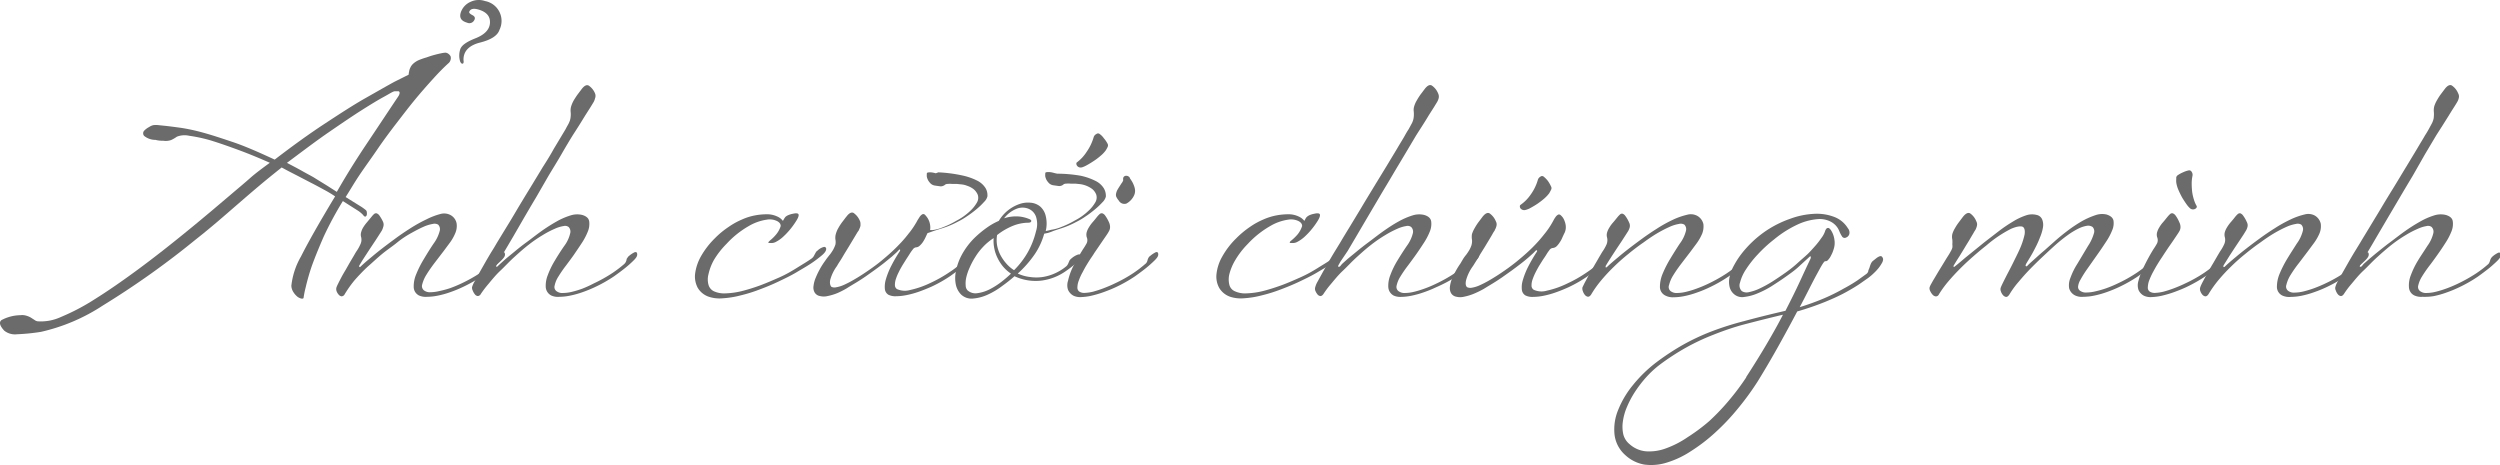 <svg xmlns="http://www.w3.org/2000/svg" viewBox="0 0 261.11 48.57"><defs><style>.cls-1{fill:#6b6b6b;}</style></defs><title>Asset 15</title><g id="Layer_2" data-name="Layer 2"><g id="BAO"><path class="cls-1" d="M15.57,13.27a1.32,1.32,0,0,1,.45-.2,2.24,2.24,0,0,1,.53,0l.68.07c.48.05,1,.12,1.66.21a19.89,19.89,0,0,1,2.27.49c.89.24,1.95.59,3.17,1s2.68,1.05,4.36,1.83c1.85-1.42,3.58-2.67,5.21-3.74s3.06-2,4.3-2.7,2.26-1.29,3-1.69l1.48-.74a2.54,2.54,0,0,1,.05-.34,1.33,1.33,0,0,1,.13-.4,1.23,1.23,0,0,1,.3-.41,2.18,2.18,0,0,1,.55-.36A7,7,0,0,1,44.54,6c.28-.1.55-.19.81-.26s.5-.13.71-.17a2.87,2.87,0,0,1,.46-.07.58.58,0,0,1,.3.11.78.78,0,0,1,.24.27.65.65,0,0,1,0,.37.69.69,0,0,1-.25.38c-.43.39-.94.9-1.53,1.55s-1.23,1.37-1.9,2.18S42.08,12,41.37,12.92s-1.38,1.83-2,2.74-1.26,1.78-1.83,2.63-1,1.61-1.44,2.29l1.43.89a5.15,5.15,0,0,1,.65.45.31.31,0,0,1,.13.23.91.91,0,0,1,0,.29.28.28,0,0,1-.13.18c-.07,0-.15,0-.25-.16a2.94,2.94,0,0,0-.66-.53L35.81,21a36.47,36.47,0,0,0-2,3.71c-.51,1.17-.93,2.2-1.25,3.09A22.63,22.63,0,0,0,31.93,30a9.26,9.26,0,0,0-.22,1.08c0,.09-.08.12-.21.11a1.09,1.09,0,0,1-.41-.18,1.9,1.9,0,0,1-.42-.46,1.33,1.33,0,0,1-.24-.7,7.77,7.77,0,0,1,1-3.05Q32.59,24.5,35,20.51a12,12,0,0,0-1.13-.68c-.42-.23-.88-.48-1.37-.73L31,18.32c-.53-.27-1.06-.54-1.58-.83-.79.63-1.56,1.25-2.32,1.89s-1.49,1.27-2.23,1.91-1.46,1.27-2.19,1.89S21.2,24.42,20.46,25a88.81,88.81,0,0,1-9.72,6.91,19.69,19.69,0,0,1-6.46,2.75,20.71,20.71,0,0,1-2.49.25,1.78,1.78,0,0,1-1.35-.38c-.46-.5-.56-.86-.3-1.09a4.34,4.34,0,0,1,2-.52,1.44,1.44,0,0,1,.6.05,2.1,2.1,0,0,1,.48.2l.39.25a.67.67,0,0,0,.33.14,5,5,0,0,0,2.44-.46,22.37,22.37,0,0,0,3.5-1.84q2-1.25,4.51-3.1t5.47-4.28c.74-.6,1.45-1.2,2.16-1.79l2.09-1.77c.69-.59,1.37-1.15,2-1.71s1.37-1.09,2.07-1.61c-1.11-.49-2.19-.94-3.25-1.33s-2-.72-2.91-1a15.93,15.93,0,0,0-2.26-.49,2.17,2.17,0,0,0-1.29.1,3.58,3.58,0,0,1-.48.29,1.21,1.21,0,0,1-.42.13,1.76,1.76,0,0,1-.52,0c-.2,0-.47,0-.8-.09a1.87,1.87,0,0,1-1.2-.42.41.41,0,0,1,.06-.59A1.87,1.87,0,0,1,15.57,13.27ZM41.74,9.72a.2.2,0,0,0-.1-.19c-.07,0-.2,0-.39,0s-.58.27-1.17.59-1.38.8-2.34,1.41-2.09,1.38-3.4,2.28-2.76,2-4.37,3.2c.61.32,1.17.61,1.66.89s1,.53,1.38.78l1.17.72,1,.64c1-1.76,2.07-3.46,3.17-5.1s2.18-3.28,3.28-4.92A.82.82,0,0,0,41.74,9.72Zm8.38-5.27c1.17-.29,1.86-.74,2.05-1.34a2.11,2.11,0,0,0-1.51-3A2,2,0,0,0,49.13.2a1.84,1.84,0,0,0-1,1.09c-.17.53,0,.89.66,1.08a.56.56,0,0,0,.69-.18c.19-.26.15-.46-.14-.61S49,1.33,49,1.26c.11-.35.47-.43,1.08-.23.79.26,1.15.73,1.09,1.41S50.59,3.63,49.66,4s-1.47.73-1.6,1.18a2.09,2.09,0,0,0,0,1.24c.08.18.17.25.26.23s.13-.14.09-.36C48.38,5.34,49,4.74,50.12,4.45Z"/><path class="cls-1" d="M43.76,30.86a1,1,0,0,1-.55-.9,3.2,3.2,0,0,1,.27-1.34,10.68,10.68,0,0,1,.8-1.58q.49-.83,1-1.59a3.88,3.88,0,0,0,.64-1.31.68.68,0,0,0-.16-.68.76.76,0,0,0-.57-.07,3.89,3.89,0,0,0-.94.29c-.37.16-.79.38-1.26.64s-1,.59-1.5,1-1.07.78-1.6,1.22-1,.89-1.54,1.36A19.64,19.64,0,0,0,37,29.31a12.15,12.15,0,0,0-1,1.42.38.38,0,0,1-.33.22.49.49,0,0,1-.31-.19,1.07,1.07,0,0,1-.22-.39.65.65,0,0,1,0-.35,2.89,2.89,0,0,1,.16-.36c.09-.19.2-.4.33-.65s.28-.51.45-.79l.46-.81.41-.69c.12-.21.2-.35.26-.44a4.46,4.46,0,0,0,.43-.76,1.1,1.1,0,0,0,.08-.75.93.93,0,0,1,0-.52,1.91,1.91,0,0,1,.21-.49,4,4,0,0,1,.38-.52l.48-.58a2.8,2.8,0,0,1,.27-.3.33.33,0,0,1,.28-.08.64.64,0,0,1,.3.25,3.93,3.93,0,0,1,.38.67.73.73,0,0,1,0,.52,1.86,1.86,0,0,1-.15.38l-.25.39-.42.65-.52.78-.51.78c-.16.25-.3.46-.42.66l-.23.38c0,.07,0,.11,0,.14s.06,0,.11,0q.31-.32,1.23-1.08c.61-.52,1.39-1.12,2.33-1.81.52-.39,1.08-.77,1.66-1.14a15.46,15.46,0,0,1,1.69-.94A7.41,7.41,0,0,1,46,22.35a1.42,1.42,0,0,1,1.05.11,1.26,1.26,0,0,1,.64.87,1.89,1.89,0,0,1-.13,1,4.69,4.69,0,0,1-.56,1l-.66.89-.92,1.2c-.32.42-.61.83-.85,1.22a3.53,3.53,0,0,0-.47,1.06.57.57,0,0,0,.26.68,1,1,0,0,0,.61.14,4,4,0,0,0,.91-.12A10.06,10.06,0,0,0,47,30.1c.39-.14.78-.3,1.18-.49a15.88,15.88,0,0,0,2-1.12,11.73,11.73,0,0,0,1.18-.9.54.54,0,0,0,.18-.23,1.8,1.8,0,0,0,.08-.21l.08-.2a.87.87,0,0,1,.18-.22,2.6,2.6,0,0,1,.62-.4c.14,0,.21,0,.24.2s-.09.37-.33.62a12.13,12.13,0,0,1-1,.89c-.26.2-.62.48-1.1.82a14.43,14.43,0,0,1-2,1.13,12.61,12.61,0,0,1-1.3.53,9.13,9.13,0,0,1-1.3.36,5.85,5.85,0,0,1-1.11.12A1.7,1.7,0,0,1,43.76,30.86Z"/><path class="cls-1" d="M57.57,30.86A1.07,1.07,0,0,1,57,30a3,3,0,0,1,.21-1.26,8.75,8.75,0,0,1,.72-1.49q.46-.78,1-1.56a3.5,3.5,0,0,0,.62-1.31.69.69,0,0,0-.16-.67.61.61,0,0,0-.52-.1,3.49,3.49,0,0,0-.94.29,9.42,9.42,0,0,0-1.24.65,13.73,13.73,0,0,0-1.46,1c-.51.39-1,.83-1.53,1.31s-1,1-1.46,1.43-.86.93-1.22,1.36a11.37,11.37,0,0,0-.8,1.05.38.38,0,0,1-.33.22.45.45,0,0,1-.3-.19,1.47,1.47,0,0,1-.22-.39A.67.67,0,0,1,49.3,30a2.48,2.48,0,0,1,.25-.57l.55-1,.67-1.18c.24-.41.45-.77.65-1.09.09-.14.26-.42.51-.85l.94-1.54q.56-.9,1.2-2c.44-.73.88-1.46,1.33-2.19l1.31-2.16q.65-1,1.14-1.89l.84-1.4.39-.65c.09-.18.18-.34.26-.48s.13-.27.18-.4a1.86,1.86,0,0,0,.08-.41,2.3,2.3,0,0,0,0-.51,1.49,1.49,0,0,1,.06-.59,3.11,3.11,0,0,1,.26-.6q.18-.3.39-.6l.43-.57c.28-.37.53-.5.75-.38a1.82,1.82,0,0,1,.66.82.7.7,0,0,1,0,.51,1.58,1.58,0,0,1-.15.39l-.33.54-.56.88c-.21.34-.42.69-.65,1.05s-.45.71-.64,1c-.38.61-.77,1.27-1.19,2s-.86,1.43-1.31,2.18L56,20.6c-.45.75-.87,1.47-1.28,2.17L53.6,24.71l-.92,1.56-.62,1.06-.23.41c0,.06,0,.09,0,.12s0,0,.09,0l.35-.33.57-.51.89-.73c.35-.29.77-.63,1.28-1s1-.77,1.54-1.15a17.91,17.91,0,0,1,1.57-1,7.29,7.29,0,0,1,1.47-.64,2.24,2.24,0,0,1,1.22-.05c.44.13.68.35.73.68a2.1,2.1,0,0,1-.16,1.09,6.75,6.75,0,0,1-.66,1.23c-.28.43-.53.79-.74,1.1s-.57.79-.87,1.19a13,13,0,0,0-.78,1.13,2.73,2.73,0,0,0-.4.95.54.54,0,0,0,.27.64,1,1,0,0,0,.62.14,4,4,0,0,0,.91-.12,10.06,10.06,0,0,0,1.09-.33A11.64,11.64,0,0,0,62,29.61a15.36,15.36,0,0,0,2-1.12,13,13,0,0,0,1.18-.9.76.76,0,0,0,.18-.23,1.8,1.8,0,0,0,.08-.21c0-.06,0-.13.08-.2a.58.58,0,0,1,.18-.22,2.42,2.42,0,0,1,.62-.4c.13,0,.21,0,.23.2s-.08.37-.32.62a10.94,10.94,0,0,1-1,.89c-.25.2-.62.48-1.1.82a14.82,14.82,0,0,1-2,1.13,13.59,13.59,0,0,1-1.3.53,9.51,9.51,0,0,1-1.3.36,5.85,5.85,0,0,1-1.11.12A1.65,1.65,0,0,1,57.57,30.86Z"/><path class="cls-1" d="M81.77,23.07l.14-.24a1,1,0,0,1,.15-.2,1.13,1.13,0,0,1,.27-.16,2.13,2.13,0,0,1,.46-.14c.38-.09.59-.06.62.09s-.08.41-.33.78a8,8,0,0,1-.64.86,7.81,7.81,0,0,1-.69.71,3.29,3.29,0,0,1-.67.47,1,1,0,0,1-.61.14c-.18,0-.25,0-.21-.1a3,3,0,0,1,.29-.27,4.23,4.23,0,0,0,.51-.52,2.54,2.54,0,0,0,.48-.88c0-.17-.07-.34-.34-.5a1.75,1.75,0,0,0-1.1-.17,5.2,5.2,0,0,0-1.93.69,9.67,9.67,0,0,0-2.3,1.85,8.76,8.76,0,0,0-1.31,1.68A5.42,5.42,0,0,0,74,28.63a2.12,2.12,0,0,0,0,1.12,1.06,1.06,0,0,0,.54.66,2.59,2.59,0,0,0,1.25.23,8.23,8.23,0,0,0,1.66-.23,19.5,19.5,0,0,0,1.91-.59c.67-.25,1.32-.53,2-.83s1.26-.63,1.85-1,1.11-.67,1.57-1a.86.86,0,0,0,.19-.2,2,2,0,0,0,.11-.2l.11-.2a.57.57,0,0,1,.2-.22,1.43,1.43,0,0,1,.63-.37.2.2,0,0,1,.27.2c0,.18-.13.4-.44.66a12.71,12.71,0,0,1-1.13.85c-.45.3-1,.61-1.55.94s-1.2.64-1.85.95-1.3.58-2,.84a15.31,15.31,0,0,1-2,.62,9.37,9.37,0,0,1-1.79.29A3.58,3.58,0,0,1,74.05,31a2.14,2.14,0,0,1-1.17-.93,2.5,2.5,0,0,1-.28-1.48,5,5,0,0,1,.6-1.8,8.61,8.61,0,0,1,1.45-1.89,9.12,9.12,0,0,1,1.45-1.2,7.68,7.68,0,0,1,1.41-.78,6,6,0,0,1,1.33-.42,6.71,6.71,0,0,1,1.22-.12,2.47,2.47,0,0,1,1.09.22A1.49,1.49,0,0,1,81.77,23.07Z"/><path class="cls-1" d="M98,18a14.78,14.78,0,0,1,2.48.32,6.36,6.36,0,0,1,1.61.56,2.18,2.18,0,0,1,.84.76,1.47,1.47,0,0,1,.2.87,1.2,1.2,0,0,1-.35.58,6.89,6.89,0,0,1-.77.74,10.8,10.8,0,0,1-1,.75,7.58,7.58,0,0,1-1,.59,9,9,0,0,1-1.54.65c-.41.13-.73.23-1,.32l-.33.12-.27.09-.21.45a3.72,3.72,0,0,1-.27.48,1.94,1.94,0,0,1-.32.37.59.59,0,0,1-.37.18.48.48,0,0,0-.36.22,4.7,4.7,0,0,0-.38.55l-.3.46-.4.64c-.14.24-.28.48-.4.74a4.71,4.71,0,0,0-.3.73,1.82,1.82,0,0,0-.09.62.49.49,0,0,0,.21.4,2,2,0,0,0,1.37.1,9.54,9.54,0,0,0,2.13-.74,14.09,14.09,0,0,0,2-1.13,9.4,9.4,0,0,0,1.17-.89.64.64,0,0,0,.19-.23,1,1,0,0,0,.08-.22.86.86,0,0,1,.07-.21.75.75,0,0,1,.2-.21,2.19,2.19,0,0,1,.6-.39c.13,0,.21,0,.23.2a.85.85,0,0,1-.32.62,7.91,7.91,0,0,1-1,.88c-.25.2-.61.47-1.09.82a13.93,13.93,0,0,1-2,1.14c-.43.19-.87.37-1.32.53a9.51,9.51,0,0,1-1.3.36,5.85,5.85,0,0,1-1.11.12,1.63,1.63,0,0,1-.78-.15.78.78,0,0,1-.38-.6,2.64,2.64,0,0,1,.1-1,8,8,0,0,1,.54-1.37,16.44,16.44,0,0,1,.95-1.63c0-.05,0-.09,0-.11a.07.07,0,0,0-.1,0l-.26.27-.5.45-.82.67c-.33.26-.75.57-1.24.92l-.72.51c-.28.19-.6.4-.93.6s-.69.41-1,.61a8.42,8.42,0,0,1-1,.51,5.49,5.49,0,0,1-1,.3,1.65,1.65,0,0,1-.8,0,.79.79,0,0,1-.57-.4,1.05,1.05,0,0,1-.1-.67A3.09,3.09,0,0,1,85.2,29a8.09,8.09,0,0,1,.4-.84,7.58,7.58,0,0,1,.44-.72l.34-.48c.1-.12.2-.26.32-.4a5.72,5.72,0,0,0,.32-.48,3.43,3.43,0,0,0,.23-.52,1.37,1.37,0,0,0,0-.57,1.49,1.49,0,0,1,.06-.59,2.6,2.6,0,0,1,.26-.6,5.09,5.09,0,0,1,.39-.6c.15-.19.29-.39.44-.57q.42-.56.75-.39a1.86,1.86,0,0,1,.66.83.65.65,0,0,1,.06.26,2.11,2.11,0,0,1,0,.26,1.42,1.42,0,0,1-.07.22l-.07.16c0,.07-.12.19-.23.38l-.39.65-.47.78-.49.8c-.15.26-.29.5-.43.71s-.24.38-.3.49a4.38,4.38,0,0,0-.7,1.42c-.09.38,0,.64.12.76a.75.75,0,0,0,.41.06,3.44,3.44,0,0,0,.81-.23,9.93,9.93,0,0,0,1.23-.64c.49-.28,1.07-.66,1.75-1.14s1.08-.82,1.57-1.24.92-.83,1.31-1.24a12.45,12.45,0,0,0,1-1.16,7.91,7.91,0,0,0,.7-1,4.07,4.07,0,0,0,.21-.37l.23-.36a.91.91,0,0,1,.24-.24.24.24,0,0,1,.27,0,1.44,1.44,0,0,1,.19.21A1.57,1.57,0,0,1,97,23a1.69,1.69,0,0,1,.14.48,1.47,1.47,0,0,1,0,.55h.14l.14,0a4.14,4.14,0,0,0,1-.27,9,9,0,0,0,1.46-.7,6.22,6.22,0,0,0,1.42-1,3.66,3.66,0,0,0,.7-.85,1,1,0,0,0,.13-.84,1.47,1.47,0,0,0-.44-.61,2.27,2.27,0,0,0-.69-.36,2.07,2.07,0,0,0-.58-.14l-.49-.05-.5,0a2.16,2.16,0,0,0-.43,0,.47.47,0,0,0-.28.07.69.69,0,0,1-.52.18l-.56-.08a.83.83,0,0,1-.44-.21,1.73,1.73,0,0,1-.27-.35,1.49,1.49,0,0,1-.13-.37,1.8,1.8,0,0,1,0-.27c0-.09,0-.15.16-.17a1.56,1.56,0,0,1,.37,0,3,3,0,0,1,.41.09Z"/><path class="cls-1" d="M112.84,18.35a6.36,6.36,0,0,1,1.61.56,2.11,2.11,0,0,1,.84.76,1.56,1.56,0,0,1,.21.87,1.29,1.29,0,0,1-.35.58,8.05,8.05,0,0,1-.78.74c-.31.26-.63.51-1,.75a7.58,7.58,0,0,1-1,.59,9,9,0,0,1-1.54.65c-.4.13-.71.23-.93.32a3.67,3.67,0,0,1-.46.16l-.38.08a7.24,7.24,0,0,1-1,2.16,11.48,11.48,0,0,1-1.76,2,4.07,4.07,0,0,0,1.28.36,4.56,4.56,0,0,0,1.33,0,5,5,0,0,0,1.29-.39,5.09,5.09,0,0,0,1.17-.73.69.69,0,0,0,.16-.21.88.88,0,0,0,.09-.2l.09-.2a.93.93,0,0,1,.2-.21,2.1,2.1,0,0,1,.67-.4c.18-.05.28,0,.3.17s-.13.4-.43.67a11.1,11.1,0,0,1-1.11.87,5.66,5.66,0,0,1-2.51,1,5.19,5.19,0,0,1-2.87-.45c-.35.31-.77.65-1.26,1a7.87,7.87,0,0,1-1.51.91,4.62,4.62,0,0,1-1.54.42,1.58,1.58,0,0,1-1.27-.42,2.09,2.09,0,0,1-.54-1,3.35,3.35,0,0,1,0-1.42,5.9,5.9,0,0,1,.6-1.7,7.55,7.55,0,0,1,1.35-1.8,10.81,10.81,0,0,1,1.32-1.09,6.51,6.51,0,0,1,1.21-.68,4.06,4.06,0,0,1,2.13-1.75,2.71,2.71,0,0,1,1.18-.15,1.82,1.82,0,0,1,1,.39,1.86,1.86,0,0,1,.59,1,3.32,3.32,0,0,1,0,1.57l.29-.06.28-.07a4.38,4.38,0,0,0,1-.27,9.53,9.53,0,0,0,1.47-.7,5.93,5.93,0,0,0,1.41-1,3.66,3.66,0,0,0,.7-.85,1,1,0,0,0,.13-.84,1.39,1.39,0,0,0-.44-.61,2.74,2.74,0,0,0-1.26-.5l-.5-.05-.5,0a2.13,2.13,0,0,0-.43,0,.5.5,0,0,0-.28.07.67.67,0,0,1-.51.18l-.57-.08a.83.83,0,0,1-.44-.21,1.73,1.73,0,0,1-.27-.35,1.49,1.49,0,0,1-.13-.37,1.8,1.8,0,0,1,0-.27c0-.09,0-.15.16-.17a1.55,1.55,0,0,1,.37,0,2.71,2.71,0,0,1,.41.09l.31.07A14.64,14.64,0,0,1,112.84,18.35ZM102.08,30.62a4,4,0,0,0,1.26-.39,7.93,7.93,0,0,0,1.25-.79,12.32,12.32,0,0,0,1-.86,4,4,0,0,1-.81-.72,4.31,4.31,0,0,1-.59-.91,4,4,0,0,1-.34-1,3.93,3.93,0,0,1-.07-1.08,5.67,5.67,0,0,0-1.1.91,6.48,6.48,0,0,0-.83,1.08,8.09,8.09,0,0,0-.59,1.12,5.38,5.38,0,0,0-.34,1,2.81,2.81,0,0,0-.06.84.75.75,0,0,0,.19.5A1.24,1.24,0,0,0,102.08,30.62Zm5.31-4.35a8.55,8.55,0,0,0,.81-2.1,2.49,2.49,0,0,0,0-1.55,1.39,1.39,0,0,0-.79-.82,1.67,1.67,0,0,0-1.22,0,3.07,3.07,0,0,0-1.32,1,4,4,0,0,1,1.55-.19,3.65,3.65,0,0,1,1.13.29c.14.07.19.14.15.23s-.14.13-.32.13a4.47,4.47,0,0,0-1.5.29,6.88,6.88,0,0,0-1.74,1,3.2,3.2,0,0,0,0,1.07,3.6,3.6,0,0,0,.34,1,4.53,4.53,0,0,0,.61.89,3.71,3.71,0,0,0,.82.71A8.66,8.66,0,0,0,107.39,26.27Zm7.9-11.83a1.8,1.8,0,0,0-.43-.44.27.27,0,0,0-.35,0,.54.54,0,0,0-.29.35,5.17,5.17,0,0,1-.72,1.5,4.22,4.22,0,0,1-1,1.09.15.15,0,0,0-.08.15.36.36,0,0,0,.07.22.49.49,0,0,0,.21.16.56.56,0,0,0,.34,0,2.91,2.91,0,0,0,.48-.22q.33-.18.69-.42a6.14,6.14,0,0,0,.72-.54,3.19,3.19,0,0,0,.55-.57,2.9,2.9,0,0,0,.2-.36.37.37,0,0,0,0-.35A2.93,2.93,0,0,0,115.29,14.44Z"/><path class="cls-1" d="M113.1,26.05a6.85,6.85,0,0,0,.4-.65.76.76,0,0,0,0-.63,1,1,0,0,1,0-.52,1.94,1.94,0,0,1,.22-.49,3.88,3.88,0,0,1,.37-.52c.16-.18.32-.37.48-.58a2.8,2.8,0,0,1,.28-.3.33.33,0,0,1,.28-.08.61.61,0,0,1,.31.25,3.93,3.93,0,0,1,.38.67,1.23,1.23,0,0,1,.12.52.88.88,0,0,1-.09.38,4,4,0,0,1-.26.43l-.44.64-.47.69-.39.57c-.06.11-.17.27-.32.49s-.3.46-.46.72-.31.54-.46.83a5.24,5.24,0,0,0-.37.82,2,2,0,0,0-.15.7.51.51,0,0,0,.19.46.94.94,0,0,0,.58.14,4.46,4.46,0,0,0,.88-.13c.32-.09.68-.2,1.07-.35s.78-.31,1.17-.5a14.55,14.55,0,0,0,2-1.12,12.58,12.58,0,0,0,1.17-.9.6.6,0,0,0,.2-.23.86.86,0,0,0,.07-.21,1,1,0,0,1,.08-.2.53.53,0,0,1,.19-.22,2.82,2.82,0,0,1,.61-.4c.13,0,.21,0,.23.2s-.09.37-.33.62a12.13,12.13,0,0,1-1,.89c-.25.2-.62.48-1.1.82a14.61,14.61,0,0,1-2,1.13c-.42.2-.86.37-1.3.53a11.42,11.42,0,0,1-1.26.37,5.81,5.81,0,0,1-1.09.14,1.64,1.64,0,0,1-.76-.14,1.28,1.28,0,0,1-.58-.62,1.47,1.47,0,0,1,0-.94A6.31,6.31,0,0,1,112,28C112.28,27.42,112.65,26.78,113.1,26.05ZM118,18.56c0,.08.11.18.19.33a2.2,2.2,0,0,1,.23.46,1.74,1.74,0,0,1,.13.51,1.14,1.14,0,0,1-.09.52,1.85,1.85,0,0,1-.81.88.67.67,0,0,1-.8-.31,1.8,1.8,0,0,1-.27-.42.62.62,0,0,1,0-.36,1.23,1.23,0,0,1,.17-.41c.09-.16.22-.35.37-.59a1.25,1.25,0,0,0,.19-.32,1.38,1.38,0,0,1,0-.26.31.31,0,0,1,.28-.23A.44.44,0,0,1,118,18.56Z"/><path class="cls-1" d="M136.23,23.07c.05-.09.1-.17.13-.24a.74.74,0,0,1,.16-.2,1.05,1.05,0,0,1,.26-.16,2.13,2.13,0,0,1,.46-.14c.38-.09.59-.06.62.09s-.07.41-.32.78a8,8,0,0,1-.64.86,7.81,7.81,0,0,1-.69.71,3.59,3.59,0,0,1-.67.47,1,1,0,0,1-.61.14c-.19,0-.26,0-.21-.1s.14-.14.28-.27a5,5,0,0,0,.52-.52,2.72,2.72,0,0,0,.48-.88c0-.17-.07-.34-.34-.5a1.79,1.79,0,0,0-1.11-.17,5.16,5.16,0,0,0-1.92.69,9.9,9.9,0,0,0-2.31,1.85,8.68,8.68,0,0,0-1.3,1.68,5.48,5.48,0,0,0-.62,1.47,2.34,2.34,0,0,0,0,1.12,1,1,0,0,0,.55.66,2.55,2.55,0,0,0,1.24.23,8.32,8.32,0,0,0,1.67-.23c.6-.15,1.24-.35,1.91-.59s1.32-.53,2-.83,1.27-.63,1.86-1,1.11-.67,1.57-1a.86.86,0,0,0,.19-.2l.11-.2.1-.2a.71.71,0,0,1,.21-.22,1.43,1.43,0,0,1,.63-.37.2.2,0,0,1,.27.2c0,.18-.14.4-.44.66a13,13,0,0,1-1.14.85c-.44.3-1,.61-1.55.94s-1.19.64-1.84.95-1.31.58-2,.84a15.82,15.82,0,0,1-2,.62,9.46,9.46,0,0,1-1.8.29A3.63,3.63,0,0,1,128.5,31a2.15,2.15,0,0,1-1.16-.93,2.43,2.43,0,0,1-.28-1.48,4.66,4.66,0,0,1,.6-1.8,8.31,8.31,0,0,1,1.45-1.89,9.54,9.54,0,0,1,1.44-1.2,7.68,7.68,0,0,1,1.41-.78,6.24,6.24,0,0,1,1.34-.42,6.71,6.71,0,0,1,1.22-.12,2.47,2.47,0,0,1,1.09.22A1.57,1.57,0,0,1,136.23,23.07Z"/><path class="cls-1" d="M145.54,30.86A1.07,1.07,0,0,1,145,30a3,3,0,0,1,.21-1.26,8.75,8.75,0,0,1,.72-1.49q.47-.78,1-1.56a3.73,3.73,0,0,0,.63-1.31.69.69,0,0,0-.17-.67.61.61,0,0,0-.52-.1,3.6,3.6,0,0,0-.94.29,10.09,10.09,0,0,0-1.24.65,13.73,13.73,0,0,0-1.46,1c-.51.39-1,.83-1.53,1.31s-1,1-1.46,1.43-.86.93-1.22,1.36a9.51,9.51,0,0,0-.79,1.05c-.11.16-.23.23-.34.22a.47.47,0,0,1-.3-.19,1.47,1.47,0,0,1-.22-.39.57.57,0,0,1,0-.35,2.28,2.28,0,0,1,.24-.57l.55-1,.67-1.18c.24-.41.45-.77.65-1.09l.52-.85c.25-.43.56-.94.93-1.54l1.21-2c.43-.73.88-1.46,1.32-2.19l1.32-2.16,1.14-1.89c.33-.57.61-1,.83-1.4s.35-.58.39-.65l.26-.48a2,2,0,0,0,.18-.4,1.86,1.86,0,0,0,.08-.41,3,3,0,0,0,0-.51,1.32,1.32,0,0,1,.05-.59,2.65,2.65,0,0,1,.27-.6,6.64,6.64,0,0,1,.38-.6l.43-.57c.28-.37.53-.5.75-.38a1.82,1.82,0,0,1,.66.82.76.76,0,0,1,.06.51,1.53,1.53,0,0,1-.16.39l-.33.54-.56.88c-.2.34-.42.69-.65,1.05l-.64,1-1.19,2c-.42.71-.86,1.43-1.3,2.18s-.9,1.5-1.34,2.25l-1.28,2.17-1.14,1.94-.92,1.56L140,27.33l-.23.41c0,.06,0,.09,0,.12s0,0,.1,0,.2-.2.34-.33l.57-.51.89-.73c.35-.29.78-.63,1.28-1s1-.77,1.54-1.15,1.06-.72,1.57-1a7.54,7.54,0,0,1,1.47-.64,2.24,2.24,0,0,1,1.22-.05c.44.13.68.35.73.68a2.1,2.1,0,0,1-.16,1.09,6.75,6.75,0,0,1-.66,1.23c-.28.43-.52.79-.74,1.1s-.57.79-.87,1.19a13,13,0,0,0-.78,1.13,2.94,2.94,0,0,0-.4.95.55.55,0,0,0,.28.64,1,1,0,0,0,.61.14,4,4,0,0,0,.91-.12,10.06,10.06,0,0,0,1.09-.33,11.64,11.64,0,0,0,1.17-.49,15.36,15.36,0,0,0,2-1.12,13,13,0,0,0,1.18-.9.54.54,0,0,0,.18-.23,1.8,1.8,0,0,0,.08-.21c0-.06,0-.13.08-.2a.7.7,0,0,1,.18-.22,2.6,2.6,0,0,1,.62-.4c.13,0,.21,0,.24.2s-.09.37-.33.62a10.94,10.94,0,0,1-1,.89c-.25.2-.61.48-1.09.82A15,15,0,0,1,150,30a12.61,12.61,0,0,1-1.3.53,9.51,9.51,0,0,1-1.3.36,5.85,5.85,0,0,1-1.11.12A1.65,1.65,0,0,1,145.54,30.86Z"/><path class="cls-1" d="M152.84,27a4.16,4.16,0,0,1,.3-.4,5.72,5.72,0,0,0,.32-.48,2.66,2.66,0,0,0,.23-.52,1.56,1.56,0,0,0,.05-.57,1.69,1.69,0,0,1,0-.59,3.17,3.17,0,0,1,.27-.6,6.64,6.64,0,0,1,.38-.6l.43-.57c.28-.37.54-.5.75-.39a1.86,1.86,0,0,1,.66.83.66.66,0,0,1,.06.51,1.35,1.35,0,0,1-.16.39c0,.07-.12.19-.22.38s-.23.4-.38.65l-.47.78-.5.8c-.15.26-.3.5-.43.71s-.23.38-.31.49a4.53,4.53,0,0,0-.69,1.42c-.09.38-.05.64.11.76a.83.83,0,0,0,.43.06,3.38,3.38,0,0,0,.8-.23,10.69,10.69,0,0,0,1.23-.64c.48-.28,1.07-.66,1.74-1.14s1.08-.82,1.57-1.24.93-.83,1.32-1.24a14.37,14.37,0,0,0,1-1.16,7.91,7.91,0,0,0,.7-1c.07-.11.13-.23.21-.37a2.46,2.46,0,0,1,.22-.36.78.78,0,0,1,.24-.24.23.23,0,0,1,.26,0,1.61,1.61,0,0,1,.23.23,1.52,1.52,0,0,1,.23.44,1.75,1.75,0,0,1,.12.57,1.36,1.36,0,0,1-.13.64c-.07.13-.14.29-.22.46a2.49,2.49,0,0,1-.27.51,2.36,2.36,0,0,1-.33.42.65.65,0,0,1-.4.19.48.48,0,0,0-.36.22,4.74,4.74,0,0,0-.37.55l-.31.46-.4.64c-.14.24-.27.48-.4.74a6,6,0,0,0-.3.73,1.82,1.82,0,0,0-.09.62.5.5,0,0,0,.22.4,1.94,1.94,0,0,0,1.37.1,9.31,9.31,0,0,0,2.12-.74,13.54,13.54,0,0,0,2-1.13,12,12,0,0,0,1.19-.89.68.68,0,0,0,.17-.23,1,1,0,0,0,.09-.22,1.8,1.8,0,0,1,.08-.21.77.77,0,0,1,.18-.21,2.19,2.19,0,0,1,.61-.39c.14,0,.22,0,.24.2a.91.91,0,0,1-.31.63,5.4,5.4,0,0,1-1,.87l-1.1.81a13.64,13.64,0,0,1-2,1.15c-.42.19-.85.37-1.31.53a9,9,0,0,1-1.29.36,5.86,5.86,0,0,1-1.12.12,1.62,1.62,0,0,1-.77-.15.78.78,0,0,1-.38-.6,2.47,2.47,0,0,1,.1-1,8,8,0,0,1,.54-1.37,16.44,16.44,0,0,1,.95-1.63c0-.05,0-.09,0-.11s-.07,0-.12,0l-.26.27-.5.45c-.21.18-.48.41-.82.67s-.74.57-1.24.92l-.72.51c-.28.19-.59.4-.92.6s-.68.41-1,.61a10,10,0,0,1-1.05.51,5.49,5.49,0,0,1-1,.3,1.69,1.69,0,0,1-.81,0,.79.79,0,0,1-.56-.4,1.12,1.12,0,0,1-.1-.67,3,3,0,0,1,.22-.82,8.16,8.16,0,0,1,.41-.84,7.55,7.55,0,0,1,.45-.72ZM162,19.48a.35.35,0,0,1,0,.34c-.06.13-.13.25-.19.36a3.64,3.64,0,0,1-.55.58,7.79,7.79,0,0,1-.71.54c-.24.16-.48.3-.7.42a2,2,0,0,1-.49.2.52.52,0,0,1-.33,0,.53.53,0,0,1-.22-.15.36.36,0,0,1-.07-.22.18.18,0,0,1,.08-.16,4.2,4.2,0,0,0,1.06-1.08,5,5,0,0,0,.73-1.49.57.57,0,0,1,.28-.37.26.26,0,0,1,.34,0,2.7,2.7,0,0,1,.44.45A3.51,3.51,0,0,1,162,19.48Z"/><path class="cls-1" d="M173.92,30.86a1,1,0,0,1-.55-.9,3.55,3.55,0,0,1,.27-1.34,11.75,11.75,0,0,1,.8-1.58q.5-.83,1-1.59a3.69,3.69,0,0,0,.64-1.31.68.68,0,0,0-.16-.68.76.76,0,0,0-.57-.07,4,4,0,0,0-.94.29,13.64,13.64,0,0,0-1.25.64q-.7.41-1.5,1c-.54.37-1.08.78-1.61,1.22a20,20,0,0,0-1.53,1.36,17.83,17.83,0,0,0-1.34,1.45,11,11,0,0,0-1,1.42c-.11.16-.22.23-.34.22a.52.52,0,0,1-.31-.19,1.22,1.22,0,0,1-.21-.39.67.67,0,0,1-.05-.35c0-.05.07-.17.16-.36s.21-.4.34-.65.27-.51.44-.79.32-.56.47-.81.28-.49.4-.69l.26-.44a4.52,4.52,0,0,0,.44-.76,1.16,1.16,0,0,0,.07-.75.93.93,0,0,1,0-.52,1.94,1.94,0,0,1,.22-.49,3.15,3.15,0,0,1,.37-.52c.16-.18.31-.37.48-.58a2.8,2.8,0,0,1,.28-.3.3.3,0,0,1,.27-.08.64.64,0,0,1,.3.25,3.35,3.35,0,0,1,.38.67.73.73,0,0,1,.06.52,1.8,1.8,0,0,1-.16.38l-.25.39-.42.65-.52.78-.51.78-.42.66-.23.38c0,.07,0,.11,0,.14s.06,0,.11,0q.31-.32,1.23-1.08c.61-.52,1.39-1.12,2.33-1.81.53-.39,1.08-.77,1.67-1.14a13.81,13.81,0,0,1,1.69-.94,7.34,7.34,0,0,1,1.48-.52,1.41,1.41,0,0,1,1.05.11,1.31,1.31,0,0,1,.65.87,2.11,2.11,0,0,1-.13,1,5.22,5.22,0,0,1-.57,1l-.66.89-.92,1.2c-.32.42-.61.83-.85,1.22a3.47,3.47,0,0,0-.46,1.06.55.55,0,0,0,.25.68,1,1,0,0,0,.61.14,4,4,0,0,0,.91-.12,9.43,9.43,0,0,0,1.09-.33c.39-.14.78-.3,1.18-.49a15.88,15.88,0,0,0,2-1.12,11.73,11.73,0,0,0,1.18-.9.54.54,0,0,0,.18-.23.9.9,0,0,0,.08-.21c0-.06,0-.13.09-.2a.58.58,0,0,1,.18-.22,2.41,2.41,0,0,1,.61-.4c.14,0,.22,0,.24.2s-.09.37-.33.62a12.13,12.13,0,0,1-1,.89c-.25.2-.62.48-1.1.82a14.43,14.43,0,0,1-2,1.13,11.76,11.76,0,0,1-1.3.53,9,9,0,0,1-1.29.36,6,6,0,0,1-1.12.12A1.7,1.7,0,0,1,173.92,30.86Z"/><path class="cls-1" d="M189.11,27c0-.11.06-.18,0-.21s-.09,0-.15.06c-.3.28-.66.6-1.09,1s-.88.71-1.37,1.06-1,.68-1.5,1a9.82,9.82,0,0,1-1.48.75,4.94,4.94,0,0,1-1.31.35,1.3,1.3,0,0,1-1-.21,1.44,1.44,0,0,1-.56-.82,2.28,2.28,0,0,1,0-1.07,4.42,4.42,0,0,1,.47-1.22,8.82,8.82,0,0,1,.83-1.26,11.31,11.31,0,0,1,2.24-2.14A11,11,0,0,1,187,22.84a8.36,8.36,0,0,1,2.55-.51,5.06,5.06,0,0,1,2.11.36A2.85,2.85,0,0,1,193,23.84a.69.69,0,0,1,.15.61.55.55,0,0,1-.34.36.31.31,0,0,1-.41-.1,3.07,3.07,0,0,1-.3-.58,1.89,1.89,0,0,0-.84-.95,2.48,2.48,0,0,0-1.45-.29,6.14,6.14,0,0,0-2,.53A11.34,11.34,0,0,0,185.3,25a14.11,14.11,0,0,0-1.7,1.56,10.94,10.94,0,0,0-1.26,1.6,4.52,4.52,0,0,0-.61,1.37.83.83,0,0,0,.19.87.93.93,0,0,0,.75.11,4.78,4.78,0,0,0,1.12-.38,12,12,0,0,0,1.33-.73q.7-.45,1.38-.93c.45-.32.87-.65,1.25-1s.72-.63,1-.89.69-.73.93-1a8.77,8.77,0,0,0,.55-.72,2.51,2.51,0,0,0,.29-.47,1.92,1.92,0,0,0,.11-.28.78.78,0,0,1,.15-.25.25.25,0,0,1,.18-.05c.07,0,.15.08.25.2a2.33,2.33,0,0,1,.38,1,2.07,2.07,0,0,1-.09,1.06,3.31,3.31,0,0,1-.13.36c-.07.14-.13.28-.21.41a1.78,1.78,0,0,1-.25.33.3.3,0,0,1-.28.11c-.05,0-.15.1-.3.34s-.33.58-.56,1-.5.94-.8,1.53-.63,1.24-1,1.93a26.58,26.58,0,0,0,2.61-.95,19.9,19.9,0,0,0,2-1,15.62,15.62,0,0,0,1.44-.86l.9-.65a.53.53,0,0,0,.21-.29c0-.12.09-.25.13-.38a3.37,3.37,0,0,1,.13-.38.93.93,0,0,1,.2-.3l.38-.3a1.26,1.26,0,0,1,.32-.19.28.28,0,0,1,.24,0,.48.48,0,0,1,.15.29.81.81,0,0,1-.1.36,4.27,4.27,0,0,1-.33.51,5.08,5.08,0,0,1-.51.56,6.2,6.2,0,0,1-.62.53l-.87.61c-.38.26-.88.56-1.48.89s-1.32.66-2.15,1a30.14,30.14,0,0,1-2.91,1c-.58,1.1-1.22,2.28-1.91,3.52s-1.42,2.49-2.19,3.74a28.52,28.52,0,0,1-2.08,2.86,23,23,0,0,1-2.38,2.52,17.76,17.76,0,0,1-2.54,1.95,9.66,9.66,0,0,1-2.51,1.19,5.37,5.37,0,0,1-2.36.21,3.89,3.89,0,0,1-2-1,3.37,3.37,0,0,1-1.11-2.11,5.28,5.28,0,0,1,.36-2.55,9.84,9.84,0,0,1,1.56-2.64A14.1,14.1,0,0,1,173,37.84,25.81,25.81,0,0,1,175.8,36a23.06,23.06,0,0,1,2.92-1.37,31.63,31.63,0,0,1,3.43-1.09c1.25-.34,2.69-.7,4.33-1.08.59-1.15,1.1-2.18,1.52-3.09S188.79,27.66,189.11,27Zm-6.73,12.38c.79-1.22,1.5-2.36,2.14-3.45s1.21-2.1,1.7-3.06c-1.48.35-2.81.69-4,1s-2.3.71-3.31,1.11a22.87,22.87,0,0,0-2.86,1.35,25.27,25.27,0,0,0-2.67,1.74,10.46,10.46,0,0,0-1.4,1.28,12.69,12.69,0,0,0-1.18,1.52,10,10,0,0,0-.86,1.6,5.79,5.79,0,0,0-.44,1.55,3.66,3.66,0,0,0,.05,1.37,1.93,1.93,0,0,0,.65,1,2.94,2.94,0,0,0,1.75.75,5,5,0,0,0,2.07-.32,9.88,9.88,0,0,0,2.23-1.15A19.28,19.28,0,0,0,178.5,44a22.91,22.91,0,0,0,2.09-2.19A25.63,25.63,0,0,0,182.38,39.42Z"/><path class="cls-1" d="M216.74,30.86a1.19,1.19,0,0,1-.63-.75,2,2,0,0,1,.13-1.08,7.34,7.34,0,0,1,.71-1.45l1.13-1.89a4.68,4.68,0,0,0,.62-1.33.65.65,0,0,0-.14-.65.8.8,0,0,0-.58-.13,3.09,3.09,0,0,0-.87.28,7.6,7.6,0,0,0-1.1.66,15.85,15.85,0,0,0-1.26,1c-.44.39-.89.81-1.36,1.25s-.92.88-1.36,1.33-.84.91-1.22,1.36a9.29,9.29,0,0,0-.93,1.28c-.12.19-.24.28-.37.27a.53.53,0,0,1-.32-.2,1.08,1.08,0,0,1-.22-.41.54.54,0,0,1,0-.37c.06-.16.17-.39.31-.67s.3-.6.48-.94.37-.71.56-1.1.37-.74.53-1.09a8,8,0,0,0,.61-1.75c.05-.38,0-.63-.15-.76s-.62-.11-1.29.19a12.69,12.69,0,0,0-2.56,1.73c-.4.31-.83.67-1.3,1.08s-.93.83-1.38,1.28-.88.91-1.27,1.37a10.84,10.84,0,0,0-1,1.37.36.36,0,0,1-.33.22.56.56,0,0,1-.34-.19,1.53,1.53,0,0,1-.25-.39.6.6,0,0,1-.06-.35,1.71,1.71,0,0,1,.15-.34c.1-.18.21-.38.35-.61l.44-.74.46-.75.39-.64.26-.41c.08-.13.14-.25.2-.35a2.22,2.22,0,0,0,.13-.31,1.36,1.36,0,0,0,0-.36,3.29,3.29,0,0,0,0-.49,1.31,1.31,0,0,1,0-.59,2.65,2.65,0,0,1,.27-.6,5.09,5.09,0,0,1,.39-.6l.43-.57c.29-.37.54-.5.76-.39a1.79,1.79,0,0,1,.65.83.66.66,0,0,1,.06.51,1.77,1.77,0,0,1-.15.39,4.46,4.46,0,0,0-.24.4c-.12.19-.25.42-.41.69s-.33.53-.5.82l-.5.82c-.16.25-.3.46-.41.65l-.22.36c0,.06,0,.09,0,.12s.05,0,.08,0c.24-.19.62-.5,1.13-.94l2-1.62c.49-.38,1-.77,1.49-1.15a15.08,15.08,0,0,1,1.47-1,6.36,6.36,0,0,1,1.35-.65,1.94,1.94,0,0,1,1.16-.06.79.79,0,0,1,.58.49,1.54,1.54,0,0,1,.07.84,4.6,4.6,0,0,1-.3,1,9.77,9.77,0,0,1-.49,1.09c-.18.36-.36.69-.55,1l-.44.73c0,.09-.07.16,0,.2s.06,0,.12,0a5.32,5.32,0,0,1,.41-.4l.59-.53c.23-.21.5-.45.81-.71l1.07-.95c.37-.33.8-.69,1.29-1.06a14.68,14.68,0,0,1,1.48-1,7.93,7.93,0,0,1,1.45-.66A2.12,2.12,0,0,1,220,22.4c.43.13.68.34.74.64a1.84,1.84,0,0,1-.13,1,6.36,6.36,0,0,1-.65,1.22c-.28.43-.55.83-.82,1.21L218,28.09a11.17,11.17,0,0,0-.71,1.13,1.73,1.73,0,0,0-.25.74.5.5,0,0,0,.28.45,1,1,0,0,0,.62.14,4,4,0,0,0,.91-.12A10.06,10.06,0,0,0,220,30.1a11.64,11.64,0,0,0,1.17-.49,14.55,14.55,0,0,0,2-1.12,11.73,11.73,0,0,0,1.18-.9.67.67,0,0,0,.19-.23,1.8,1.8,0,0,0,.08-.21l.08-.2a.57.57,0,0,1,.2-.22c.52-.45.8-.52.83-.2,0,.16-.09.37-.33.62a10.62,10.62,0,0,1-1,.89c-.25.2-.62.48-1.1.82a14.82,14.82,0,0,1-2,1.13,13.59,13.59,0,0,1-1.3.53,9.51,9.51,0,0,1-1.3.36,5.86,5.86,0,0,1-1.12.12A1.63,1.63,0,0,1,216.74,30.86Z"/><path class="cls-1" d="M224.9,26.05a6.85,6.85,0,0,0,.4-.65.8.8,0,0,0,0-.63.93.93,0,0,1,0-.52,1.94,1.94,0,0,1,.22-.49,3.15,3.15,0,0,1,.37-.52c.16-.18.31-.37.48-.58a2.8,2.8,0,0,1,.28-.3.32.32,0,0,1,.28-.08.65.65,0,0,1,.31.25,3.41,3.41,0,0,1,.37.67,1.11,1.11,0,0,1,.13.52.88.88,0,0,1-.09.38,4.64,4.64,0,0,1-.27.43l-.43.64-.48.69-.38.57-.32.49c-.15.22-.3.46-.46.72s-.31.54-.47.83a8.11,8.11,0,0,0-.37.82,2.17,2.17,0,0,0-.14.7.49.49,0,0,0,.19.46.94.94,0,0,0,.58.14,4.37,4.37,0,0,0,.87-.13,11.12,11.12,0,0,0,1.08-.35c.39-.15.78-.31,1.17-.5a14.55,14.55,0,0,0,2-1.12,12.58,12.58,0,0,0,1.17-.9.6.6,0,0,0,.2-.23,1.72,1.72,0,0,0,.07-.21c0-.06,0-.13.07-.2a.67.67,0,0,1,.2-.22,2.6,2.6,0,0,1,.61-.4c.13,0,.2,0,.23.2s-.09.37-.33.62a12.13,12.13,0,0,1-1,.89c-.26.2-.62.48-1.1.82a15.91,15.91,0,0,1-2,1.13c-.43.2-.86.37-1.3.53a11,11,0,0,1-1.27.37,5.72,5.72,0,0,1-1.08.14,1.61,1.61,0,0,1-.76-.14,1.23,1.23,0,0,1-.58-.62,1.53,1.53,0,0,1,0-.94,7,7,0,0,1,.52-1.38A21,21,0,0,1,224.9,26.05Zm2.51-7.72A3,3,0,0,1,228,18a2.67,2.67,0,0,1,.58-.2.28.28,0,0,1,.32.14.54.54,0,0,1,.09.43,3.92,3.92,0,0,0-.08.84,7.89,7.89,0,0,0,.05.84,4.8,4.8,0,0,0,.18.79,2.85,2.85,0,0,0,.28.66.19.19,0,0,1,0,.18.36.36,0,0,1-.16.14.42.42,0,0,1-.25.05.46.46,0,0,1-.3-.14,2.41,2.41,0,0,1-.35-.41q-.22-.31-.45-.69c-.14-.26-.27-.52-.39-.8a3.11,3.11,0,0,1-.22-.75,1.79,1.79,0,0,1,0-.41A.36.36,0,0,1,227.41,18.33Z"/><path class="cls-1" d="M238.36,30.86a1,1,0,0,1-.55-.9,3.55,3.55,0,0,1,.27-1.34,11.75,11.75,0,0,1,.8-1.58c.33-.55.68-1.08,1-1.59a3.81,3.81,0,0,0,.63-1.31.68.68,0,0,0-.16-.68.74.74,0,0,0-.56-.07,4,4,0,0,0-.95.29,13.64,13.64,0,0,0-1.25.64q-.7.41-1.5,1c-.54.37-1.07.78-1.61,1.22A20,20,0,0,0,233,27.86a17.83,17.83,0,0,0-1.34,1.45,12,12,0,0,0-1,1.42c-.11.16-.22.23-.34.22a.52.52,0,0,1-.31-.19,1.22,1.22,0,0,1-.21-.39.57.57,0,0,1,0-.35,2.3,2.3,0,0,1,.15-.36c.09-.19.21-.4.34-.65l.44-.79c.16-.29.32-.56.47-.81l.4-.69.26-.44a4.52,4.52,0,0,0,.44-.76,1.1,1.1,0,0,0,.07-.75,1,1,0,0,1,0-.52,1.94,1.94,0,0,1,.22-.49,3.88,3.88,0,0,1,.37-.52c.16-.18.32-.37.48-.58a2.8,2.8,0,0,1,.28-.3.32.32,0,0,1,.27-.08.64.64,0,0,1,.3.25,3.35,3.35,0,0,1,.38.67.68.68,0,0,1,.06.52,1.39,1.39,0,0,1-.16.38l-.24.39-.43.65-.52.78-.51.78-.41.66c-.12.19-.2.32-.23.38s0,.11,0,.14.06,0,.11,0q.31-.32,1.23-1.08c.62-.52,1.39-1.12,2.33-1.81.53-.39,1.08-.77,1.67-1.14a13.81,13.81,0,0,1,1.69-.94,7.34,7.34,0,0,1,1.48-.52,1.41,1.41,0,0,1,1,.11,1.31,1.31,0,0,1,.65.87,2,2,0,0,1-.13,1,5.22,5.22,0,0,1-.57,1l-.66.89-.91,1.2a13.19,13.19,0,0,0-.86,1.22,3.47,3.47,0,0,0-.46,1.06.56.56,0,0,0,.25.68,1,1,0,0,0,.62.14,4.07,4.07,0,0,0,.91-.12,10.78,10.78,0,0,0,1.09-.33c.38-.14.77-.3,1.17-.49a15.19,15.19,0,0,0,2-1.12,11.73,11.73,0,0,0,1.18-.9.54.54,0,0,0,.18-.23,1.89,1.89,0,0,0,.09-.21,1,1,0,0,1,.08-.2.58.58,0,0,1,.18-.22,2.6,2.6,0,0,1,.61-.4c.14,0,.22,0,.24.2s-.09.37-.33.62a12.13,12.13,0,0,1-1,.89c-.25.2-.62.48-1.1.82a14.82,14.82,0,0,1-2,1.13,12.79,12.79,0,0,1-1.31.53,9,9,0,0,1-1.29.36,5.86,5.86,0,0,1-1.12.12A1.7,1.7,0,0,1,238.36,30.86Z"/><path class="cls-1" d="M252.17,30.86a1,1,0,0,1-.57-.86,2.85,2.85,0,0,1,.2-1.26,8.75,8.75,0,0,1,.72-1.49c.31-.52.65-1,1-1.56a3.66,3.66,0,0,0,.62-1.31.69.69,0,0,0-.17-.67.6.6,0,0,0-.52-.1,3.55,3.55,0,0,0-.93.29,9.48,9.48,0,0,0-1.25.65,13.73,13.73,0,0,0-1.46,1c-.5.39-1,.83-1.53,1.31s-1,1-1.46,1.43-.86.93-1.22,1.36a9.51,9.51,0,0,0-.79,1.05c-.11.16-.22.23-.34.22a.5.5,0,0,1-.3-.19,1.22,1.22,0,0,1-.21-.39.52.52,0,0,1-.05-.35,2.28,2.28,0,0,1,.24-.57c.16-.28.34-.62.55-1l.67-1.18c.24-.41.45-.77.65-1.09l.52-.85c.25-.43.57-.94.93-1.54l1.21-2c.43-.73.88-1.46,1.33-2.19s.88-1.46,1.31-2.16l1.14-1.89c.33-.57.61-1,.83-1.4a7.56,7.56,0,0,0,.39-.65l.26-.48a2,2,0,0,0,.18-.4,1.42,1.42,0,0,0,.08-.41,3,3,0,0,0,0-.51,1.69,1.69,0,0,1,.05-.59,3.17,3.17,0,0,1,.27-.6,6.64,6.64,0,0,1,.38-.6l.43-.57c.28-.37.53-.5.75-.38a1.82,1.82,0,0,1,.66.82.66.66,0,0,1,.06.51,1.23,1.23,0,0,1-.16.39q-.08.15-.33.54c-.16.25-.35.55-.55.88l-.66,1.05-.64,1-1.19,2L252,18.35c-.45.75-.9,1.5-1.34,2.25l-1.28,2.17-1.14,1.94c-.35.6-.65,1.12-.92,1.56l-.62,1.06-.23.41c0,.06,0,.09,0,.12s0,0,.1,0,.2-.2.34-.33l.58-.51c.24-.2.53-.45.88-.73s.78-.63,1.28-1,1-.77,1.54-1.15a18,18,0,0,1,1.58-1,7.23,7.23,0,0,1,1.46-.64,2.24,2.24,0,0,1,1.22-.05c.44.13.69.35.73.68a2.1,2.1,0,0,1-.16,1.09,6.75,6.75,0,0,1-.66,1.23c-.27.43-.52.79-.74,1.1s-.56.79-.87,1.19a13,13,0,0,0-.78,1.13,2.94,2.94,0,0,0-.4.95.55.55,0,0,0,.28.64,1,1,0,0,0,.61.14,4,4,0,0,0,.91-.12,10.06,10.06,0,0,0,1.09-.33c.39-.14.78-.3,1.18-.49a15.88,15.88,0,0,0,2-1.12,11.73,11.73,0,0,0,1.18-.9.54.54,0,0,0,.18-.23,1.8,1.8,0,0,0,.08-.21c0-.06.05-.13.08-.2a.87.87,0,0,1,.18-.22,2.6,2.6,0,0,1,.62-.4c.14,0,.22,0,.24.2s-.09.37-.33.62a12.13,12.13,0,0,1-1,.89c-.26.2-.62.48-1.1.82a14.43,14.43,0,0,1-2,1.13,12.61,12.61,0,0,1-1.3.53,9.4,9.4,0,0,1-1.29.36A6,6,0,0,1,253,31,1.7,1.7,0,0,1,252.17,30.86Z"/></g></g></svg>